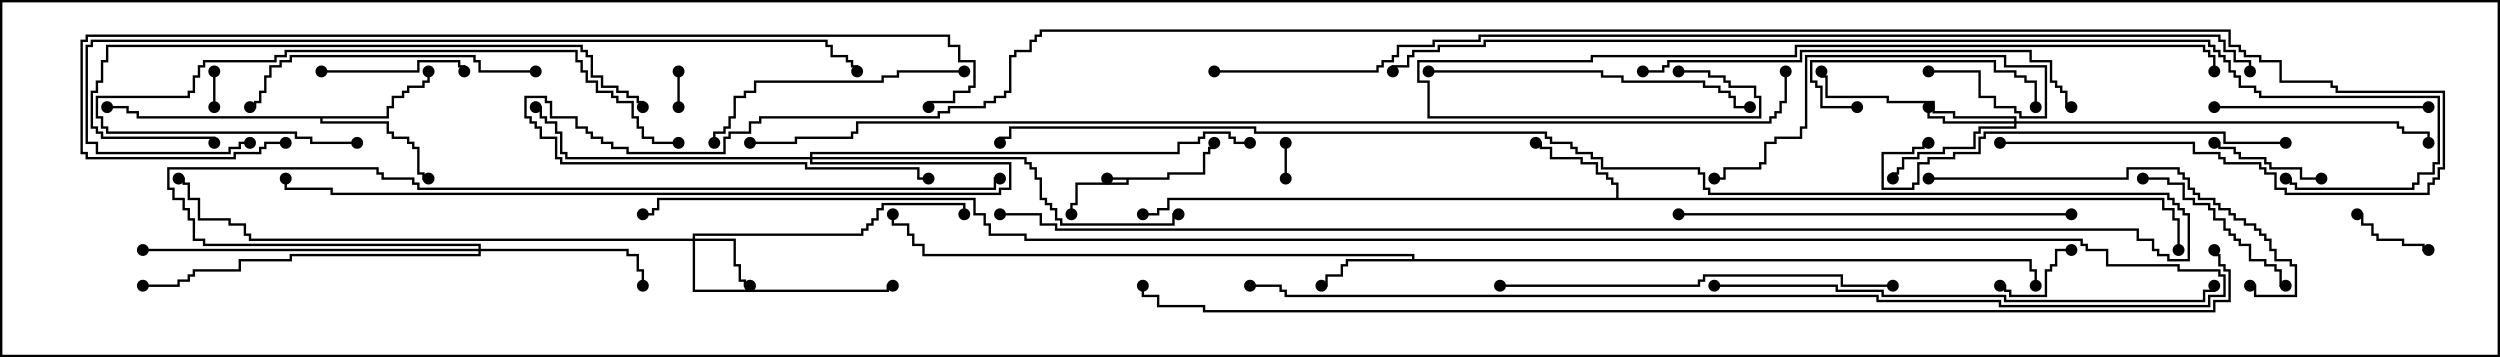 <svg version="1.1" width="105" height="15" xmlns="http://www.w3.org/2000/svg"><path d="M49.021,7.45L49.021,7.236L50.521,7.236L50.521,6.379L50.736,6.379L50.736,6.164L50.95,6.164L50.95,6L51.05,6L51.05,6.264L50.836,6.264L50.836,6.479L50.621,6.479L50.621,7.336L49.121,7.336L49.121,7.55L47.407,7.55L47.407,7.764L45.264,7.764L45.264,8.621L45.05,8.621L45.05,9L44.95,9L44.95,8.521L45.164,8.521L45.164,7.664L47.307,7.664L47.307,7.55L46.5,7.55L46.5,7.45z" stroke="none"/><path d="M59.307,10.879L59.307,10.764L38.736,10.764L38.736,10.336L38.307,10.336L38.307,9.907L38.093,9.907L38.093,9.479L37.45,9.479L37.45,9L37.55,9L37.55,9.379L38.193,9.379L38.193,9.807L38.407,9.807L38.407,10.236L38.836,10.236L38.836,10.664L59.407,10.664L59.407,10.879L85.336,10.879L85.336,11.307L85.55,11.307L85.55,12L85.45,12L85.45,11.407L85.236,11.407L85.236,10.979L56.621,10.979L56.621,11.193L56.407,11.193L56.407,11.621L55.764,11.621L55.764,12.05L55.5,12.05L55.5,11.95L55.664,11.95L55.664,11.521L56.307,11.521L56.307,11.093L56.521,11.093L56.521,10.879z" stroke="none"/><path d="M67.879,8.307L67.879,7.764L67.664,7.764L67.664,7.55L67.45,7.55L67.45,7.336L67.021,7.336L67.021,6.907L66.379,6.907L66.379,6.693L65.093,6.693L65.093,6.264L64.664,6.264L64.664,6.05L64.5,6.05L64.5,5.95L64.764,5.95L64.764,6.164L65.193,6.164L65.193,6.593L66.479,6.593L66.479,6.807L67.121,6.807L67.121,7.236L67.55,7.236L67.55,7.45L67.764,7.45L67.764,7.664L67.979,7.664L67.979,8.307L90.907,8.307L90.907,8.736L91.336,8.736L91.336,9.164L91.55,9.164L91.55,10.5L91.45,10.5L91.45,9.264L91.236,9.264L91.236,8.836L90.807,8.836L90.807,8.407L49.121,8.407L49.121,8.836L48.693,8.836L48.693,9.05L48,9.05L48,8.95L48.593,8.95L48.593,8.736L49.021,8.736L49.021,8.307z" stroke="none"/><path d="M16.236,4.879L16.236,4.45L16.45,4.45L16.45,4.021L16.879,4.021L16.879,3.807L17.093,3.807L17.093,3.593L17.736,3.593L17.736,3.379L17.95,3.379L17.95,3L18.05,3L18.05,3.479L17.836,3.479L17.836,3.693L17.193,3.693L17.193,3.907L16.979,3.907L16.979,4.121L16.55,4.121L16.55,4.55L16.336,4.55L16.336,4.979L13.55,4.979L13.55,5.093L16.336,5.093L16.336,5.521L16.55,5.521L16.55,5.736L17.193,5.736L17.193,5.95L17.407,5.95L17.407,6.164L17.621,6.164L17.621,7.236L17.836,7.236L17.836,7.45L18,7.45L18,7.55L17.736,7.55L17.736,7.336L17.521,7.336L17.521,6.264L17.307,6.264L17.307,6.05L17.093,6.05L17.093,5.836L16.45,5.836L16.45,5.621L16.236,5.621L16.236,5.193L13.45,5.193L13.45,4.979L5.736,4.979L5.736,4.764L5.307,4.764L5.307,4.55L4.5,4.55L4.5,4.45L5.407,4.45L5.407,4.664L5.836,4.664L5.836,4.879z" stroke="none"/><path d="M29.093,10.021L29.093,9.807L36.164,9.807L36.164,9.593L36.379,9.593L36.379,9.379L36.593,9.379L36.593,9.164L36.807,9.164L36.807,8.736L37.021,8.736L37.021,8.521L40.55,8.521L40.55,9L40.45,9L40.45,8.621L37.121,8.621L37.121,8.836L36.907,8.836L36.907,9.264L36.693,9.264L36.693,9.479L36.479,9.479L36.479,9.693L36.264,9.693L36.264,9.907L29.193,9.907L29.193,10.021L30.907,10.021L30.907,11.093L31.121,11.093L31.121,11.736L31.336,11.736L31.336,11.95L31.5,11.95L31.5,12.05L31.236,12.05L31.236,11.836L31.021,11.836L31.021,11.193L30.807,11.193L30.807,10.121L29.193,10.121L29.193,12.164L37.236,12.164L37.236,11.95L37.5,11.95L37.5,12.05L37.336,12.05L37.336,12.264L29.093,12.264L29.093,10.121L10.45,10.121L10.45,9.907L10.236,9.907L10.236,9.479L9.593,9.479L9.593,9.264L8.307,9.264L8.307,8.407L7.879,8.407L7.879,7.764L7.664,7.764L7.664,7.55L7.5,7.55L7.5,7.45L7.764,7.45L7.764,7.664L7.979,7.664L7.979,8.307L8.407,8.307L8.407,9.164L9.693,9.164L9.693,9.379L10.336,9.379L10.336,9.807L10.55,9.807L10.55,10.021z" stroke="none"/><path d="M84.593,5.093L84.593,4.979L82.021,4.979L82.021,4.764L81.164,4.764L81.164,4.336L79.236,4.336L79.236,4.121L76.664,4.121L76.664,3.264L76.45,3.264L76.45,3L76.55,3L76.55,3.164L76.764,3.164L76.764,4.021L79.336,4.021L79.336,4.236L81.264,4.236L81.264,4.664L82.121,4.664L82.121,4.879L84.693,4.879L84.693,5.093L100.764,5.093L100.764,5.307L100.979,5.307L100.979,5.521L102.05,5.521L102.05,6L101.95,6L101.95,5.621L100.879,5.621L100.879,5.407L100.664,5.407L100.664,5.193L84.693,5.193L84.693,5.407L83.193,5.407L83.193,5.621L82.979,5.621L82.979,6.264L81.693,6.264L81.693,6.479L80.621,6.479L80.621,6.693L79.979,6.693L79.979,7.121L79.764,7.121L79.764,7.336L79.55,7.336L79.55,7.5L79.45,7.5L79.45,7.236L79.664,7.236L79.664,7.021L79.879,7.021L79.879,6.593L80.521,6.593L80.521,6.379L81.593,6.379L81.593,6.164L82.879,6.164L82.879,5.521L83.093,5.521L83.093,5.307L84.593,5.307L84.593,5.193L81.593,5.193L81.593,4.979L80.95,4.979L80.95,4.5L81.05,4.5L81.05,4.879L81.693,4.879L81.693,5.093z" stroke="none"/><path d="M20.093,10.45L20.093,10.336L8.521,10.336L8.521,10.121L8.093,10.121L8.093,9.264L7.879,9.264L7.879,8.836L7.664,8.836L7.664,8.407L7.236,8.407L7.236,7.979L7.021,7.979L7.021,7.021L15.907,7.021L15.907,7.236L16.121,7.236L16.121,7.45L17.407,7.45L17.407,7.664L17.621,7.664L17.621,7.879L41.736,7.879L41.736,7.45L42,7.45L42,7.55L41.836,7.55L41.836,7.979L17.521,7.979L17.521,7.764L17.307,7.764L17.307,7.55L16.021,7.55L16.021,7.336L15.807,7.336L15.807,7.121L7.121,7.121L7.121,7.879L7.336,7.879L7.336,8.307L7.764,8.307L7.764,8.736L7.979,8.736L7.979,9.164L8.193,9.164L8.193,10.021L8.621,10.021L8.621,10.236L20.193,10.236L20.193,10.45L26.407,10.45L26.407,10.664L26.836,10.664L26.836,11.307L27.05,11.307L27.05,12L26.95,12L26.95,11.407L26.736,11.407L26.736,10.764L26.307,10.764L26.307,10.55L20.193,10.55L20.193,10.764L12.264,10.764L12.264,10.979L10.121,10.979L10.121,11.407L8.193,11.407L8.193,11.621L7.979,11.621L7.979,11.836L7.55,11.836L7.55,12.05L6,12.05L6,11.95L7.45,11.95L7.45,11.736L7.879,11.736L7.879,11.521L8.093,11.521L8.093,11.307L10.021,11.307L10.021,10.879L12.164,10.879L12.164,10.664L20.093,10.664L20.093,10.55L6,10.55L6,10.45z" stroke="none"/><path d="M34.021,6.593L34.021,6.379L49.45,6.379L49.45,5.95L50.307,5.95L50.307,5.736L50.521,5.736L50.521,5.521L51.693,5.521L51.693,5.736L51.907,5.736L51.907,5.95L52.5,5.95L52.5,6.05L51.807,6.05L51.807,5.836L51.593,5.836L51.593,5.621L50.621,5.621L50.621,5.836L50.407,5.836L50.407,6.05L49.55,6.05L49.55,6.479L34.121,6.479L34.121,6.593L43.121,6.593L43.121,6.807L43.336,6.807L43.336,7.021L43.55,7.021L43.55,7.45L43.764,7.45L43.764,8.307L43.979,8.307L43.979,8.521L44.193,8.521L44.193,8.736L44.407,8.736L44.407,9.164L44.621,9.164L44.621,9.379L49.236,9.379L49.236,8.95L49.5,8.95L49.5,9.05L49.336,9.05L49.336,9.479L44.521,9.479L44.521,9.264L44.307,9.264L44.307,8.836L44.093,8.836L44.093,8.621L43.879,8.621L43.879,8.407L43.664,8.407L43.664,7.55L43.45,7.55L43.45,7.121L43.236,7.121L43.236,6.907L43.021,6.907L43.021,6.693L34.121,6.693L34.121,6.807L42.479,6.807L42.479,7.979L42.05,7.979L42.05,8.193L13.879,8.193L13.879,7.979L11.95,7.979L11.95,7.5L12.05,7.5L12.05,7.879L13.979,7.879L13.979,8.093L41.95,8.093L41.95,7.879L42.379,7.879L42.379,6.907L34.021,6.907L34.021,6.693L23.736,6.693L23.736,6.479L23.521,6.479L23.521,5.621L23.307,5.621L23.307,5.193L22.879,5.193L22.879,4.979L22.664,4.979L22.664,4.55L22.5,4.55L22.5,4.45L22.764,4.45L22.764,4.879L22.979,4.879L22.979,5.093L23.407,5.093L23.407,5.521L23.621,5.521L23.621,6.379L23.836,6.379L23.836,6.593z" stroke="none"/><path d="M9.05,4.5L8.95,4.5L8.95,3L9.05,3z" stroke="none"/><path d="M28.55,4.5L28.45,4.5L28.45,3L28.55,3z" stroke="none"/><path d="M53.95,6L54.05,6L54.05,7.5L53.95,7.5z" stroke="none"/><path d="M42,9.05L42,8.95L43.764,8.95L43.764,9.379L44.407,9.379L44.407,9.593L89.836,9.593L89.836,10.021L90.479,10.021L90.479,10.45L90.693,10.45L90.693,10.664L91.121,10.664L91.121,10.879L91.879,10.879L91.879,9.05L91.664,9.05L91.664,8.836L91.45,8.836L91.45,8.621L91.236,8.621L91.236,8.407L91.021,8.407L91.021,8.193L71.736,8.193L71.736,7.979L71.521,7.979L71.521,7.336L71.307,7.336L71.307,7.121L67.236,7.121L67.236,6.693L66.807,6.693L66.807,6.479L66.164,6.479L66.164,6.264L65.95,6.264L65.95,6.05L65.093,6.05L65.093,5.836L64.879,5.836L64.879,5.621L52.664,5.621L52.664,5.407L42.479,5.407L42.479,5.836L42.05,5.836L42.05,6L41.95,6L41.95,5.736L42.379,5.736L42.379,5.307L52.764,5.307L52.764,5.521L64.979,5.521L64.979,5.736L65.193,5.736L65.193,5.95L66.05,5.95L66.05,6.164L66.264,6.164L66.264,6.379L66.907,6.379L66.907,6.593L67.336,6.593L67.336,7.021L71.407,7.021L71.407,7.236L71.621,7.236L71.621,7.879L71.836,7.879L71.836,8.093L91.121,8.093L91.121,8.307L91.336,8.307L91.336,8.521L91.55,8.521L91.55,8.736L91.764,8.736L91.764,8.95L91.979,8.95L91.979,10.979L91.021,10.979L91.021,10.764L90.593,10.764L90.593,10.55L90.379,10.55L90.379,10.121L89.736,10.121L89.736,9.693L44.307,9.693L44.307,9.479L43.664,9.479L43.664,9.05z" stroke="none"/><path d="M84,12.05L84,11.95L84.264,11.95L84.264,12.164L84.479,12.164L84.479,12.379L85.879,12.379L85.879,11.307L86.093,11.307L86.093,11.093L86.307,11.093L86.307,10.45L87,10.45L87,10.55L86.407,10.55L86.407,11.193L86.193,11.193L86.193,11.407L85.979,11.407L85.979,12.479L84.379,12.479L84.379,12.264L84.164,12.264L84.164,12.05z" stroke="none"/><path d="M102,10.45L102,10.55L101.736,10.55L101.736,10.336L100.879,10.336L100.879,10.121L99.807,10.121L99.807,9.907L99.593,9.907L99.593,9.479L99.164,9.479L99.164,9.05L99,9.05L99,8.95L99.264,8.95L99.264,9.379L99.693,9.379L99.693,9.807L99.907,9.807L99.907,10.021L100.979,10.021L100.979,10.236L101.836,10.236L101.836,10.45z" stroke="none"/><path d="M97.5,7.45L97.5,7.55L96.593,7.55L96.593,7.121L95.307,7.121L95.307,6.907L95.093,6.907L95.093,6.693L94.021,6.693L94.021,6.479L93.807,6.479L93.807,6.264L93.164,6.264L93.164,6.05L93,6.05L93,5.95L93.264,5.95L93.264,6.164L93.907,6.164L93.907,6.379L94.121,6.379L94.121,6.593L95.193,6.593L95.193,6.807L95.407,6.807L95.407,7.021L96.693,7.021L96.693,7.45z" stroke="none"/><path d="M13.5,3.05L13.5,2.95L17.521,2.95L17.521,2.521L19.336,2.521L19.336,2.736L19.55,2.736L19.55,3L19.45,3L19.45,2.836L19.236,2.836L19.236,2.621L17.621,2.621L17.621,3.05z" stroke="none"/><path d="M90,7.55L90,7.45L91.121,7.45L91.121,7.664L91.764,7.664L91.764,8.307L92.193,8.307L92.193,8.521L92.836,8.521L92.836,8.736L93.05,8.736L93.05,9.164L93.479,9.164L93.479,9.593L93.693,9.593L93.693,9.807L93.907,9.807L93.907,10.021L94.121,10.021L94.121,10.236L94.55,10.236L94.55,10.879L95.193,10.879L95.193,11.093L95.621,11.093L95.621,11.307L95.836,11.307L95.836,11.95L96,11.95L96,12.05L95.736,12.05L95.736,11.407L95.521,11.407L95.521,11.193L95.093,11.193L95.093,10.979L94.45,10.979L94.45,10.336L94.021,10.336L94.021,10.121L93.807,10.121L93.807,9.907L93.593,9.907L93.593,9.693L93.379,9.693L93.379,9.264L92.95,9.264L92.95,8.836L92.736,8.836L92.736,8.621L92.093,8.621L92.093,8.407L91.664,8.407L91.664,7.764L91.021,7.764L91.021,7.55z" stroke="none"/><path d="M78,4.45L78,4.55L76.45,4.55L76.45,3.693L76.236,3.693L76.236,3.479L76.021,3.479L76.021,2.521L83.836,2.521L83.836,2.95L84.693,2.95L84.693,3.164L85.121,3.164L85.121,3.379L85.55,3.379L85.55,4.5L85.45,4.5L85.45,3.479L85.021,3.479L85.021,3.264L84.593,3.264L84.593,3.05L83.736,3.05L83.736,2.621L76.121,2.621L76.121,3.379L76.336,3.379L76.336,3.593L76.55,3.593L76.55,4.45z" stroke="none"/><path d="M102,4.45L102,4.55L93,4.55L93,4.45z" stroke="none"/><path d="M81,3.05L81,2.95L83.193,2.95L83.193,4.021L83.836,4.021L83.836,4.45L84.693,4.45L84.693,4.664L84.907,4.664L84.907,4.879L85.879,4.879L85.879,2.836L84.164,2.836L84.164,2.407L75.907,2.407L75.907,5.407L75.693,5.407L75.693,5.836L74.621,5.836L74.621,6.05L74.193,6.05L74.193,6.907L73.979,6.907L73.979,7.121L72.479,7.121L72.479,7.55L72,7.55L72,7.45L72.379,7.45L72.379,7.021L73.879,7.021L73.879,6.807L74.093,6.807L74.093,5.95L74.521,5.95L74.521,5.736L75.593,5.736L75.593,5.307L75.807,5.307L75.807,2.307L84.264,2.307L84.264,2.736L85.979,2.736L85.979,4.979L84.807,4.979L84.807,4.764L84.593,4.764L84.593,4.55L83.736,4.55L83.736,4.121L83.093,4.121L83.093,3.05z" stroke="none"/><path d="M40.5,2.95L40.5,3.05L37.764,3.05L37.764,3.264L37.121,3.264L37.121,3.479L31.764,3.479L31.764,3.907L31.336,3.907L31.336,4.121L30.907,4.121L30.907,4.979L30.693,4.979L30.693,5.407L30.479,5.407L30.479,5.621L30.05,5.621L30.05,6L29.95,6L29.95,5.521L30.379,5.521L30.379,5.307L30.593,5.307L30.593,4.879L30.807,4.879L30.807,4.021L31.236,4.021L31.236,3.807L31.664,3.807L31.664,3.379L37.021,3.379L37.021,3.164L37.664,3.164L37.664,2.95z" stroke="none"/><path d="M22.5,2.95L22.5,3.05L20.093,3.05L20.093,2.621L19.879,2.621L19.879,2.407L12.264,2.407L12.264,2.621L11.836,2.621L11.836,2.836L11.407,2.836L11.407,3.264L11.193,3.264L11.193,3.907L10.979,3.907L10.979,4.336L10.764,4.336L10.764,4.55L10.5,4.55L10.5,4.45L10.664,4.45L10.664,4.236L10.879,4.236L10.879,3.807L11.093,3.807L11.093,3.164L11.307,3.164L11.307,2.736L11.736,2.736L11.736,2.521L12.164,2.521L12.164,2.307L19.979,2.307L19.979,2.521L20.193,2.521L20.193,2.95z" stroke="none"/><path d="M15,5.95L15,6.05L13.021,6.05L13.021,5.836L12.379,5.836L12.379,5.621L4.45,5.621L4.45,5.407L4.236,5.407L4.236,4.979L4.021,4.979L4.021,4.021L7.879,4.021L7.879,3.807L8.093,3.807L8.093,3.164L8.307,3.164L8.307,2.736L8.521,2.736L8.521,2.521L11.521,2.521L11.521,2.307L11.95,2.307L11.95,2.093L24.264,2.093L24.264,2.521L24.479,2.521L24.479,2.95L24.693,2.95L24.693,3.379L25.121,3.379L25.121,3.807L25.764,3.807L25.764,4.021L25.979,4.021L25.979,4.236L26.621,4.236L26.621,4.879L26.836,4.879L26.836,5.307L27.05,5.307L27.05,5.736L27.479,5.736L27.479,5.95L28.5,5.95L28.5,6.05L27.379,6.05L27.379,5.836L26.95,5.836L26.95,5.407L26.736,5.407L26.736,4.979L26.521,4.979L26.521,4.336L25.879,4.336L25.879,4.121L25.664,4.121L25.664,3.907L25.021,3.907L25.021,3.479L24.593,3.479L24.593,3.05L24.379,3.05L24.379,2.621L24.164,2.621L24.164,2.193L12.05,2.193L12.05,2.407L11.621,2.407L11.621,2.621L8.621,2.621L8.621,2.836L8.407,2.836L8.407,3.264L8.193,3.264L8.193,3.907L7.979,3.907L7.979,4.121L4.121,4.121L4.121,4.879L4.336,4.879L4.336,5.307L4.55,5.307L4.55,5.521L12.479,5.521L12.479,5.736L13.121,5.736L13.121,5.95z" stroke="none"/><path d="M60,3.05L60,2.95L67.336,2.95L67.336,3.164L68.193,3.164L68.193,3.379L71.621,3.379L71.621,3.593L72.264,3.593L72.264,3.807L72.693,3.807L72.693,4.021L72.907,4.021L72.907,4.45L73.5,4.45L73.5,4.55L72.807,4.55L72.807,4.121L72.593,4.121L72.593,3.907L72.164,3.907L72.164,3.693L71.521,3.693L71.521,3.479L68.093,3.479L68.093,3.264L67.236,3.264L67.236,3.05z" stroke="none"/><path d="M81,7.55L81,7.45L89.307,7.45L89.307,7.021L91.55,7.021L91.55,7.236L91.764,7.236L91.764,7.45L91.979,7.45L91.979,7.879L92.193,7.879L92.193,8.093L92.407,8.093L92.407,8.307L93.05,8.307L93.05,8.521L93.264,8.521L93.264,8.736L93.693,8.736L93.693,8.95L93.907,8.95L93.907,9.164L94.336,9.164L94.336,9.379L94.764,9.379L94.764,9.593L94.979,9.593L94.979,9.807L95.193,9.807L95.193,10.021L95.407,10.021L95.407,10.45L95.621,10.45L95.621,10.879L96.264,10.879L96.264,11.093L96.479,11.093L96.479,12.479L94.664,12.479L94.664,12.05L94.5,12.05L94.5,11.95L94.764,11.95L94.764,12.379L96.379,12.379L96.379,11.193L96.164,11.193L96.164,10.979L95.521,10.979L95.521,10.55L95.307,10.55L95.307,10.121L95.093,10.121L95.093,9.907L94.879,9.907L94.879,9.693L94.664,9.693L94.664,9.479L94.236,9.479L94.236,9.264L93.807,9.264L93.807,9.05L93.593,9.05L93.593,8.836L93.164,8.836L93.164,8.621L92.95,8.621L92.95,8.407L92.307,8.407L92.307,8.193L92.093,8.193L92.093,7.979L91.879,7.979L91.879,7.55L91.664,7.55L91.664,7.336L91.45,7.336L91.45,7.121L89.407,7.121L89.407,7.55z" stroke="none"/><path d="M96,5.95L96,6.05L93.379,6.05L93.379,5.621L83.407,5.621L83.407,5.836L83.193,5.836L83.193,6.479L82.121,6.479L82.121,6.693L81.05,6.693L81.05,6.907L80.621,6.907L80.621,7.764L80.407,7.764L80.407,7.979L79.021,7.979L79.021,6.379L80.307,6.379L80.307,6.164L80.736,6.164L80.736,5.95L81,5.95L81,6.05L80.836,6.05L80.836,6.264L80.407,6.264L80.407,6.479L79.121,6.479L79.121,7.879L80.307,7.879L80.307,7.664L80.521,7.664L80.521,6.807L80.95,6.807L80.95,6.593L82.021,6.593L82.021,6.379L83.093,6.379L83.093,5.736L83.307,5.736L83.307,5.521L93.479,5.521L93.479,5.95z" stroke="none"/><path d="M70.5,9.05L70.5,8.95L87,8.95L87,9.05z" stroke="none"/><path d="M63,12.05L63,11.95L71.307,11.95L71.307,11.736L71.521,11.736L71.521,11.521L77.407,11.521L77.407,11.95L79.5,11.95L79.5,12.05L77.307,12.05L77.307,11.621L71.621,11.621L71.621,11.836L71.407,11.836L71.407,12.05z" stroke="none"/><path d="M69,3.05L69,2.95L69.807,2.95L69.807,2.736L70.021,2.736L70.021,2.521L75.593,2.521L75.593,2.093L85.336,2.093L85.336,2.521L86.193,2.521L86.193,3.379L86.407,3.379L86.407,3.593L86.621,3.593L86.621,3.807L86.836,3.807L86.836,4.45L87,4.45L87,4.55L86.736,4.55L86.736,3.907L86.521,3.907L86.521,3.693L86.307,3.693L86.307,3.479L86.093,3.479L86.093,2.621L85.236,2.621L85.236,2.193L75.693,2.193L75.693,2.621L70.121,2.621L70.121,2.836L69.907,2.836L69.907,3.05z" stroke="none"/><path d="M27.05,4.5L26.95,4.5L26.95,4.336L26.736,4.336L26.736,4.121L26.307,4.121L26.307,3.907L25.879,3.907L25.879,3.693L25.236,3.693L25.236,3.264L24.807,3.264L24.807,2.407L24.593,2.407L24.593,2.193L24.379,2.193L24.379,1.979L4.55,1.979L4.55,2.621L4.336,2.621L4.336,3.479L4.121,3.479L4.121,3.907L3.907,3.907L3.907,5.307L4.121,5.307L4.121,5.521L4.336,5.521L4.336,5.736L9.05,5.736L9.05,6L8.95,6L8.95,5.836L4.236,5.836L4.236,5.621L4.021,5.621L4.021,5.407L3.807,5.407L3.807,3.807L4.021,3.807L4.021,3.379L4.236,3.379L4.236,2.521L4.45,2.521L4.45,1.879L24.479,1.879L24.479,2.093L24.693,2.093L24.693,2.307L24.907,2.307L24.907,3.164L25.336,3.164L25.336,3.593L25.979,3.593L25.979,3.807L26.407,3.807L26.407,4.021L26.836,4.021L26.836,4.236L27.05,4.236z" stroke="none"/><path d="M72,12.05L72,11.95L77.193,11.95L77.193,12.164L79.121,12.164L79.121,12.379L84.264,12.379L84.264,12.593L92.521,12.593L92.521,12.164L92.95,12.164L92.95,12L93.05,12L93.05,12.264L92.621,12.264L92.621,12.693L84.164,12.693L84.164,12.479L79.021,12.479L79.021,12.264L77.093,12.264L77.093,12.05z" stroke="none"/><path d="M70.5,3.05L70.5,2.95L71.836,2.95L71.836,3.164L72.479,3.164L72.479,3.379L72.693,3.379L72.693,3.593L73.764,3.593L73.764,4.021L73.979,4.021L73.979,4.979L59.95,4.979L59.95,3.479L59.521,3.479L59.521,2.521L66.807,2.521L66.807,2.307L75.379,2.307L75.379,1.879L92.621,1.879L92.621,2.093L92.836,2.093L92.836,2.307L93.05,2.307L93.05,3L92.95,3L92.95,2.407L92.736,2.407L92.736,2.193L92.521,2.193L92.521,1.979L75.479,1.979L75.479,2.407L66.907,2.407L66.907,2.621L59.621,2.621L59.621,3.379L60.05,3.379L60.05,4.879L73.879,4.879L73.879,4.121L73.664,4.121L73.664,3.693L72.593,3.693L72.593,3.479L72.379,3.479L72.379,3.264L71.736,3.264L71.736,3.05z" stroke="none"/><path d="M10.5,5.95L10.5,6.05L10.121,6.05L10.121,6.264L9.693,6.264L9.693,6.479L4.021,6.479L4.021,6.05L3.593,6.05L3.593,1.879L3.807,1.879L3.807,1.664L34.764,1.664L34.764,1.879L34.979,1.879L34.979,2.307L35.621,2.307L35.621,2.521L35.836,2.521L35.836,2.736L36.05,2.736L36.05,3L35.95,3L35.95,2.836L35.736,2.836L35.736,2.621L35.521,2.621L35.521,2.407L34.879,2.407L34.879,1.979L34.664,1.979L34.664,1.764L3.907,1.764L3.907,1.979L3.693,1.979L3.693,5.95L4.121,5.95L4.121,6.379L9.593,6.379L9.593,6.164L10.021,6.164L10.021,5.95z" stroke="none"/><path d="M52.5,12.05L52.5,11.95L53.836,11.95L53.836,12.164L54.05,12.164L54.05,12.379L78.907,12.379L78.907,12.593L84.05,12.593L84.05,12.807L92.736,12.807L92.736,12.379L93.379,12.379L93.379,11.621L93.164,11.621L93.164,11.407L91.45,11.407L91.45,11.193L88.45,11.193L88.45,10.55L87.593,10.55L87.593,10.336L87.379,10.336L87.379,10.121L43.021,10.121L43.021,9.907L41.521,9.907L41.521,9.479L41.307,9.479L41.307,9.05L40.879,9.05L40.879,8.407L27.693,8.407L27.693,8.836L27.479,8.836L27.479,9.05L27,9.05L27,8.95L27.379,8.95L27.379,8.736L27.593,8.736L27.593,8.307L40.979,8.307L40.979,8.95L41.407,8.95L41.407,9.379L41.621,9.379L41.621,9.807L43.121,9.807L43.121,10.021L87.479,10.021L87.479,10.236L87.693,10.236L87.693,10.45L88.55,10.45L88.55,11.093L91.55,11.093L91.55,11.307L93.264,11.307L93.264,11.521L93.479,11.521L93.479,12.479L92.836,12.479L92.836,12.907L83.95,12.907L83.95,12.693L78.807,12.693L78.807,12.479L53.95,12.479L53.95,12.264L53.736,12.264L53.736,12.05z" stroke="none"/><path d="M12,5.95L12,6.05L11.193,6.05L11.193,6.264L10.979,6.264L10.979,6.479L9.907,6.479L9.907,6.693L3.593,6.693L3.593,6.479L3.379,6.479L3.379,1.664L3.593,1.664L3.593,1.45L39.907,1.45L39.907,1.879L40.336,1.879L40.336,2.521L40.979,2.521L40.979,3.693L40.764,3.693L40.764,3.907L40.121,3.907L40.121,4.336L39.05,4.336L39.05,4.5L38.95,4.5L38.95,4.236L40.021,4.236L40.021,3.807L40.664,3.807L40.664,3.593L40.879,3.593L40.879,2.621L40.236,2.621L40.236,1.979L39.807,1.979L39.807,1.55L3.693,1.55L3.693,1.764L3.479,1.764L3.479,6.379L3.693,6.379L3.693,6.593L9.807,6.593L9.807,6.379L10.879,6.379L10.879,6.164L11.093,6.164L11.093,5.95z" stroke="none"/><path d="M96,7.55L96,7.45L96.264,7.45L96.264,7.664L96.479,7.664L96.479,7.879L101.307,7.879L101.307,7.664L101.521,7.664L101.521,7.236L102.164,7.236L102.164,6.807L102.379,6.807L102.379,4.121L94.879,4.121L94.879,3.907L94.664,3.907L94.664,3.693L94.021,3.693L94.021,3.264L93.807,3.264L93.807,3.05L93.593,3.05L93.593,2.621L93.379,2.621L93.379,2.407L93.164,2.407L93.164,2.193L92.95,2.193L92.95,1.979L92.736,1.979L92.736,1.764L62.407,1.764L62.407,1.979L60.479,1.979L60.479,2.193L59.407,2.193L59.407,2.407L59.193,2.407L59.193,2.836L58.55,2.836L58.55,3L58.45,3L58.45,2.736L59.093,2.736L59.093,2.307L59.307,2.307L59.307,2.093L60.379,2.093L60.379,1.879L62.307,1.879L62.307,1.664L92.836,1.664L92.836,1.879L93.05,1.879L93.05,2.093L93.264,2.093L93.264,2.307L93.479,2.307L93.479,2.521L93.693,2.521L93.693,2.95L93.907,2.95L93.907,3.164L94.121,3.164L94.121,3.593L94.764,3.593L94.764,3.807L94.979,3.807L94.979,4.021L102.479,4.021L102.479,6.907L102.264,6.907L102.264,7.336L101.621,7.336L101.621,7.764L101.407,7.764L101.407,7.979L96.379,7.979L96.379,7.764L96.164,7.764L96.164,7.55z" stroke="none"/><path d="M51,3.05L51,2.95L57.807,2.95L57.807,2.736L58.021,2.736L58.021,2.521L58.45,2.521L58.45,2.307L58.664,2.307L58.664,1.879L60.164,1.879L60.164,1.664L62.093,1.664L62.093,1.45L93.264,1.45L93.264,1.664L93.479,1.664L93.479,2.093L93.907,2.093L93.907,2.521L94.55,2.521L94.55,3L94.45,3L94.45,2.621L93.807,2.621L93.807,2.193L93.379,2.193L93.379,1.764L93.164,1.764L93.164,1.55L62.193,1.55L62.193,1.764L60.264,1.764L60.264,1.979L58.764,1.979L58.764,2.407L58.55,2.407L58.55,2.621L58.121,2.621L58.121,2.836L57.907,2.836L57.907,3.05z" stroke="none"/><path d="M74.95,3L75.05,3L75.05,4.336L74.836,4.336L74.836,4.764L74.621,4.764L74.621,4.979L74.407,4.979L74.407,5.193L36.05,5.193L36.05,5.621L35.836,5.621L35.836,5.836L33.479,5.836L33.479,6.05L31.5,6.05L31.5,5.95L33.379,5.95L33.379,5.736L35.736,5.736L35.736,5.521L35.95,5.521L35.95,5.093L74.307,5.093L74.307,4.879L74.521,4.879L74.521,4.664L74.736,4.664L74.736,4.236L74.95,4.236z" stroke="none"/><path d="M92.95,10.5L93.05,10.5L93.05,10.664L93.264,10.664L93.264,11.093L93.479,11.093L93.479,11.307L93.693,11.307L93.693,12.693L93.05,12.693L93.05,13.121L50.521,13.121L50.521,12.907L48.593,12.907L48.593,12.479L47.95,12.479L47.95,12L48.05,12L48.05,12.379L48.693,12.379L48.693,12.807L50.621,12.807L50.621,13.021L92.95,13.021L92.95,12.593L93.593,12.593L93.593,11.407L93.379,11.407L93.379,11.193L93.164,11.193L93.164,10.764L92.95,10.764z" stroke="none"/><path d="M84,6.05L84,5.95L92.193,5.95L92.193,6.379L93.264,6.379L93.264,6.593L93.479,6.593L93.479,6.807L94.979,6.807L94.979,7.021L95.193,7.021L95.193,7.236L95.621,7.236L95.621,7.879L96.05,7.879L96.05,8.093L101.95,8.093L101.95,7.664L102.164,7.664L102.164,7.45L102.379,7.45L102.379,7.021L102.593,7.021L102.593,3.907L98.093,3.907L98.093,3.693L97.879,3.693L97.879,3.479L95.736,3.479L95.736,2.621L94.879,2.621L94.879,2.407L94.236,2.407L94.236,2.193L94.021,2.193L94.021,1.979L93.593,1.979L93.593,1.336L43.764,1.336L43.764,1.55L43.55,1.55L43.55,1.764L43.336,1.764L43.336,2.193L42.693,2.193L42.693,2.407L42.479,2.407L42.479,3.907L42.264,3.907L42.264,4.121L41.836,4.121L41.836,4.336L41.407,4.336L41.407,4.55L39.907,4.55L39.907,4.764L39.479,4.764L39.479,4.979L31.979,4.979L31.979,5.193L31.55,5.193L31.55,5.621L30.693,5.621L30.693,5.836L30.479,5.836L30.479,6.479L26.307,6.479L26.307,6.264L25.664,6.264L25.664,6.05L25.236,6.05L25.236,5.836L24.807,5.836L24.807,5.621L24.593,5.621L24.593,5.407L24.164,5.407L24.164,4.979L23.093,4.979L23.093,4.336L22.879,4.336L22.879,4.121L22.121,4.121L22.121,4.879L22.336,4.879L22.336,5.093L22.55,5.093L22.55,5.307L22.764,5.307L22.764,5.736L23.407,5.736L23.407,6.593L23.621,6.593L23.621,6.807L33.907,6.807L33.907,7.021L38.621,7.021L38.621,7.45L39,7.45L39,7.55L38.521,7.55L38.521,7.121L33.807,7.121L33.807,6.907L23.521,6.907L23.521,6.693L23.307,6.693L23.307,5.836L22.664,5.836L22.664,5.407L22.45,5.407L22.45,5.193L22.236,5.193L22.236,4.979L22.021,4.979L22.021,4.021L22.979,4.021L22.979,4.236L23.193,4.236L23.193,4.879L24.264,4.879L24.264,5.307L24.693,5.307L24.693,5.521L24.907,5.521L24.907,5.736L25.336,5.736L25.336,5.95L25.764,5.95L25.764,6.164L26.407,6.164L26.407,6.379L30.379,6.379L30.379,5.736L30.593,5.736L30.593,5.521L31.45,5.521L31.45,5.093L31.879,5.093L31.879,4.879L39.379,4.879L39.379,4.664L39.807,4.664L39.807,4.45L41.307,4.45L41.307,4.236L41.736,4.236L41.736,4.021L42.164,4.021L42.164,3.807L42.379,3.807L42.379,2.307L42.593,2.307L42.593,2.093L43.236,2.093L43.236,1.664L43.45,1.664L43.45,1.45L43.664,1.45L43.664,1.236L93.693,1.236L93.693,1.879L94.121,1.879L94.121,2.093L94.336,2.093L94.336,2.307L94.979,2.307L94.979,2.521L95.836,2.521L95.836,3.379L97.979,3.379L97.979,3.593L98.193,3.593L98.193,3.807L102.693,3.807L102.693,7.121L102.479,7.121L102.479,7.55L102.264,7.55L102.264,7.764L102.05,7.764L102.05,8.193L95.95,8.193L95.95,7.979L95.521,7.979L95.521,7.336L95.093,7.336L95.093,7.121L94.879,7.121L94.879,6.907L93.379,6.907L93.379,6.693L93.164,6.693L93.164,6.479L92.093,6.479L92.093,6.05z" stroke="none"/><circle cx="46.5" cy="7.5" r="0.25" stroke-width="0" fill="#000" /><circle cx="45" cy="9" r="0.25" stroke-width="0" fill="#000" /><circle cx="51" cy="6" r="0.25" stroke-width="0" fill="#000" /><circle cx="55.5" cy="12" r="0.25" stroke-width="0" fill="#000" /><circle cx="37.5" cy="9" r="0.25" stroke-width="0" fill="#000" /><circle cx="85.5" cy="12" r="0.25" stroke-width="0" fill="#000" /><circle cx="64.5" cy="6" r="0.25" stroke-width="0" fill="#000" /><circle cx="48" cy="9" r="0.25" stroke-width="0" fill="#000" /><circle cx="91.5" cy="10.5" r="0.25" stroke-width="0" fill="#000" /><circle cx="18" cy="3" r="0.25" stroke-width="0" fill="#000" /><circle cx="18" cy="7.5" r="0.25" stroke-width="0" fill="#000" /><circle cx="4.5" cy="4.5" r="0.25" stroke-width="0" fill="#000" /><circle cx="31.5" cy="12" r="0.25" stroke-width="0" fill="#000" /><circle cx="37.5" cy="12" r="0.25" stroke-width="0" fill="#000" /><circle cx="40.5" cy="9" r="0.25" stroke-width="0" fill="#000" /><circle cx="7.5" cy="7.5" r="0.25" stroke-width="0" fill="#000" /><circle cx="81" cy="4.5" r="0.25" stroke-width="0" fill="#000" /><circle cx="79.5" cy="7.5" r="0.25" stroke-width="0" fill="#000" /><circle cx="76.5" cy="3" r="0.25" stroke-width="0" fill="#000" /><circle cx="102" cy="6" r="0.25" stroke-width="0" fill="#000" /><circle cx="27" cy="12" r="0.25" stroke-width="0" fill="#000" /><circle cx="6" cy="10.5" r="0.25" stroke-width="0" fill="#000" /><circle cx="6" cy="12" r="0.25" stroke-width="0" fill="#000" /><circle cx="42" cy="7.5" r="0.25" stroke-width="0" fill="#000" /><circle cx="22.5" cy="4.5" r="0.25" stroke-width="0" fill="#000" /><circle cx="49.5" cy="9" r="0.25" stroke-width="0" fill="#000" /><circle cx="52.5" cy="6" r="0.25" stroke-width="0" fill="#000" /><circle cx="12" cy="7.5" r="0.25" stroke-width="0" fill="#000" /><circle cx="9" cy="4.5" r="0.25" stroke-width="0" fill="#000" /><circle cx="9" cy="3" r="0.25" stroke-width="0" fill="#000" /><circle cx="28.5" cy="4.5" r="0.25" stroke-width="0" fill="#000" /><circle cx="28.5" cy="3" r="0.25" stroke-width="0" fill="#000" /><circle cx="54" cy="6" r="0.25" stroke-width="0" fill="#000" /><circle cx="54" cy="7.5" r="0.25" stroke-width="0" fill="#000" /><circle cx="42" cy="9" r="0.25" stroke-width="0" fill="#000" /><circle cx="42" cy="6" r="0.25" stroke-width="0" fill="#000" /><circle cx="84" cy="12" r="0.25" stroke-width="0" fill="#000" /><circle cx="87" cy="10.5" r="0.25" stroke-width="0" fill="#000" /><circle cx="102" cy="10.5" r="0.25" stroke-width="0" fill="#000" /><circle cx="99" cy="9" r="0.25" stroke-width="0" fill="#000" /><circle cx="97.5" cy="7.5" r="0.25" stroke-width="0" fill="#000" /><circle cx="93" cy="6" r="0.25" stroke-width="0" fill="#000" /><circle cx="13.5" cy="3" r="0.25" stroke-width="0" fill="#000" /><circle cx="19.5" cy="3" r="0.25" stroke-width="0" fill="#000" /><circle cx="90" cy="7.5" r="0.25" stroke-width="0" fill="#000" /><circle cx="96" cy="12" r="0.25" stroke-width="0" fill="#000" /><circle cx="78" cy="4.5" r="0.25" stroke-width="0" fill="#000" /><circle cx="85.5" cy="4.5" r="0.25" stroke-width="0" fill="#000" /><circle cx="102" cy="4.5" r="0.25" stroke-width="0" fill="#000" /><circle cx="93" cy="4.5" r="0.25" stroke-width="0" fill="#000" /><circle cx="81" cy="3" r="0.25" stroke-width="0" fill="#000" /><circle cx="72" cy="7.5" r="0.25" stroke-width="0" fill="#000" /><circle cx="40.5" cy="3" r="0.25" stroke-width="0" fill="#000" /><circle cx="30" cy="6" r="0.25" stroke-width="0" fill="#000" /><circle cx="22.5" cy="3" r="0.25" stroke-width="0" fill="#000" /><circle cx="10.5" cy="4.5" r="0.25" stroke-width="0" fill="#000" /><circle cx="15" cy="6" r="0.25" stroke-width="0" fill="#000" /><circle cx="28.5" cy="6" r="0.25" stroke-width="0" fill="#000" /><circle cx="60" cy="3" r="0.25" stroke-width="0" fill="#000" /><circle cx="73.5" cy="4.5" r="0.25" stroke-width="0" fill="#000" /><circle cx="81" cy="7.5" r="0.25" stroke-width="0" fill="#000" /><circle cx="94.5" cy="12" r="0.25" stroke-width="0" fill="#000" /><circle cx="96" cy="6" r="0.25" stroke-width="0" fill="#000" /><circle cx="81" cy="6" r="0.25" stroke-width="0" fill="#000" /><circle cx="70.5" cy="9" r="0.25" stroke-width="0" fill="#000" /><circle cx="87" cy="9" r="0.25" stroke-width="0" fill="#000" /><circle cx="63" cy="12" r="0.25" stroke-width="0" fill="#000" /><circle cx="79.5" cy="12" r="0.25" stroke-width="0" fill="#000" /><circle cx="69" cy="3" r="0.25" stroke-width="0" fill="#000" /><circle cx="87" cy="4.5" r="0.25" stroke-width="0" fill="#000" /><circle cx="27" cy="4.5" r="0.25" stroke-width="0" fill="#000" /><circle cx="9" cy="6" r="0.25" stroke-width="0" fill="#000" /><circle cx="72" cy="12" r="0.25" stroke-width="0" fill="#000" /><circle cx="93" cy="12" r="0.25" stroke-width="0" fill="#000" /><circle cx="70.5" cy="3" r="0.25" stroke-width="0" fill="#000" /><circle cx="93" cy="3" r="0.25" stroke-width="0" fill="#000" /><circle cx="10.5" cy="6" r="0.25" stroke-width="0" fill="#000" /><circle cx="36" cy="3" r="0.25" stroke-width="0" fill="#000" /><circle cx="52.5" cy="12" r="0.25" stroke-width="0" fill="#000" /><circle cx="27" cy="9" r="0.25" stroke-width="0" fill="#000" /><circle cx="12" cy="6" r="0.25" stroke-width="0" fill="#000" /><circle cx="39" cy="4.5" r="0.25" stroke-width="0" fill="#000" /><circle cx="96" cy="7.5" r="0.25" stroke-width="0" fill="#000" /><circle cx="58.5" cy="3" r="0.25" stroke-width="0" fill="#000" /><circle cx="51" cy="3" r="0.25" stroke-width="0" fill="#000" /><circle cx="94.5" cy="3" r="0.25" stroke-width="0" fill="#000" /><circle cx="75" cy="3" r="0.25" stroke-width="0" fill="#000" /><circle cx="31.5" cy="6" r="0.25" stroke-width="0" fill="#000" /><circle cx="93" cy="10.5" r="0.25" stroke-width="0" fill="#000" /><circle cx="48" cy="12" r="0.25" stroke-width="0" fill="#000" /><circle cx="84" cy="6" r="0.25" stroke-width="0" fill="#000" /><circle cx="39" cy="7.5" r="0.25" stroke-width="0" fill="#000" /><rect x="0" y="0" width="105" height="15" stroke-width="0.2" stroke="#000" fill="none" /></svg>